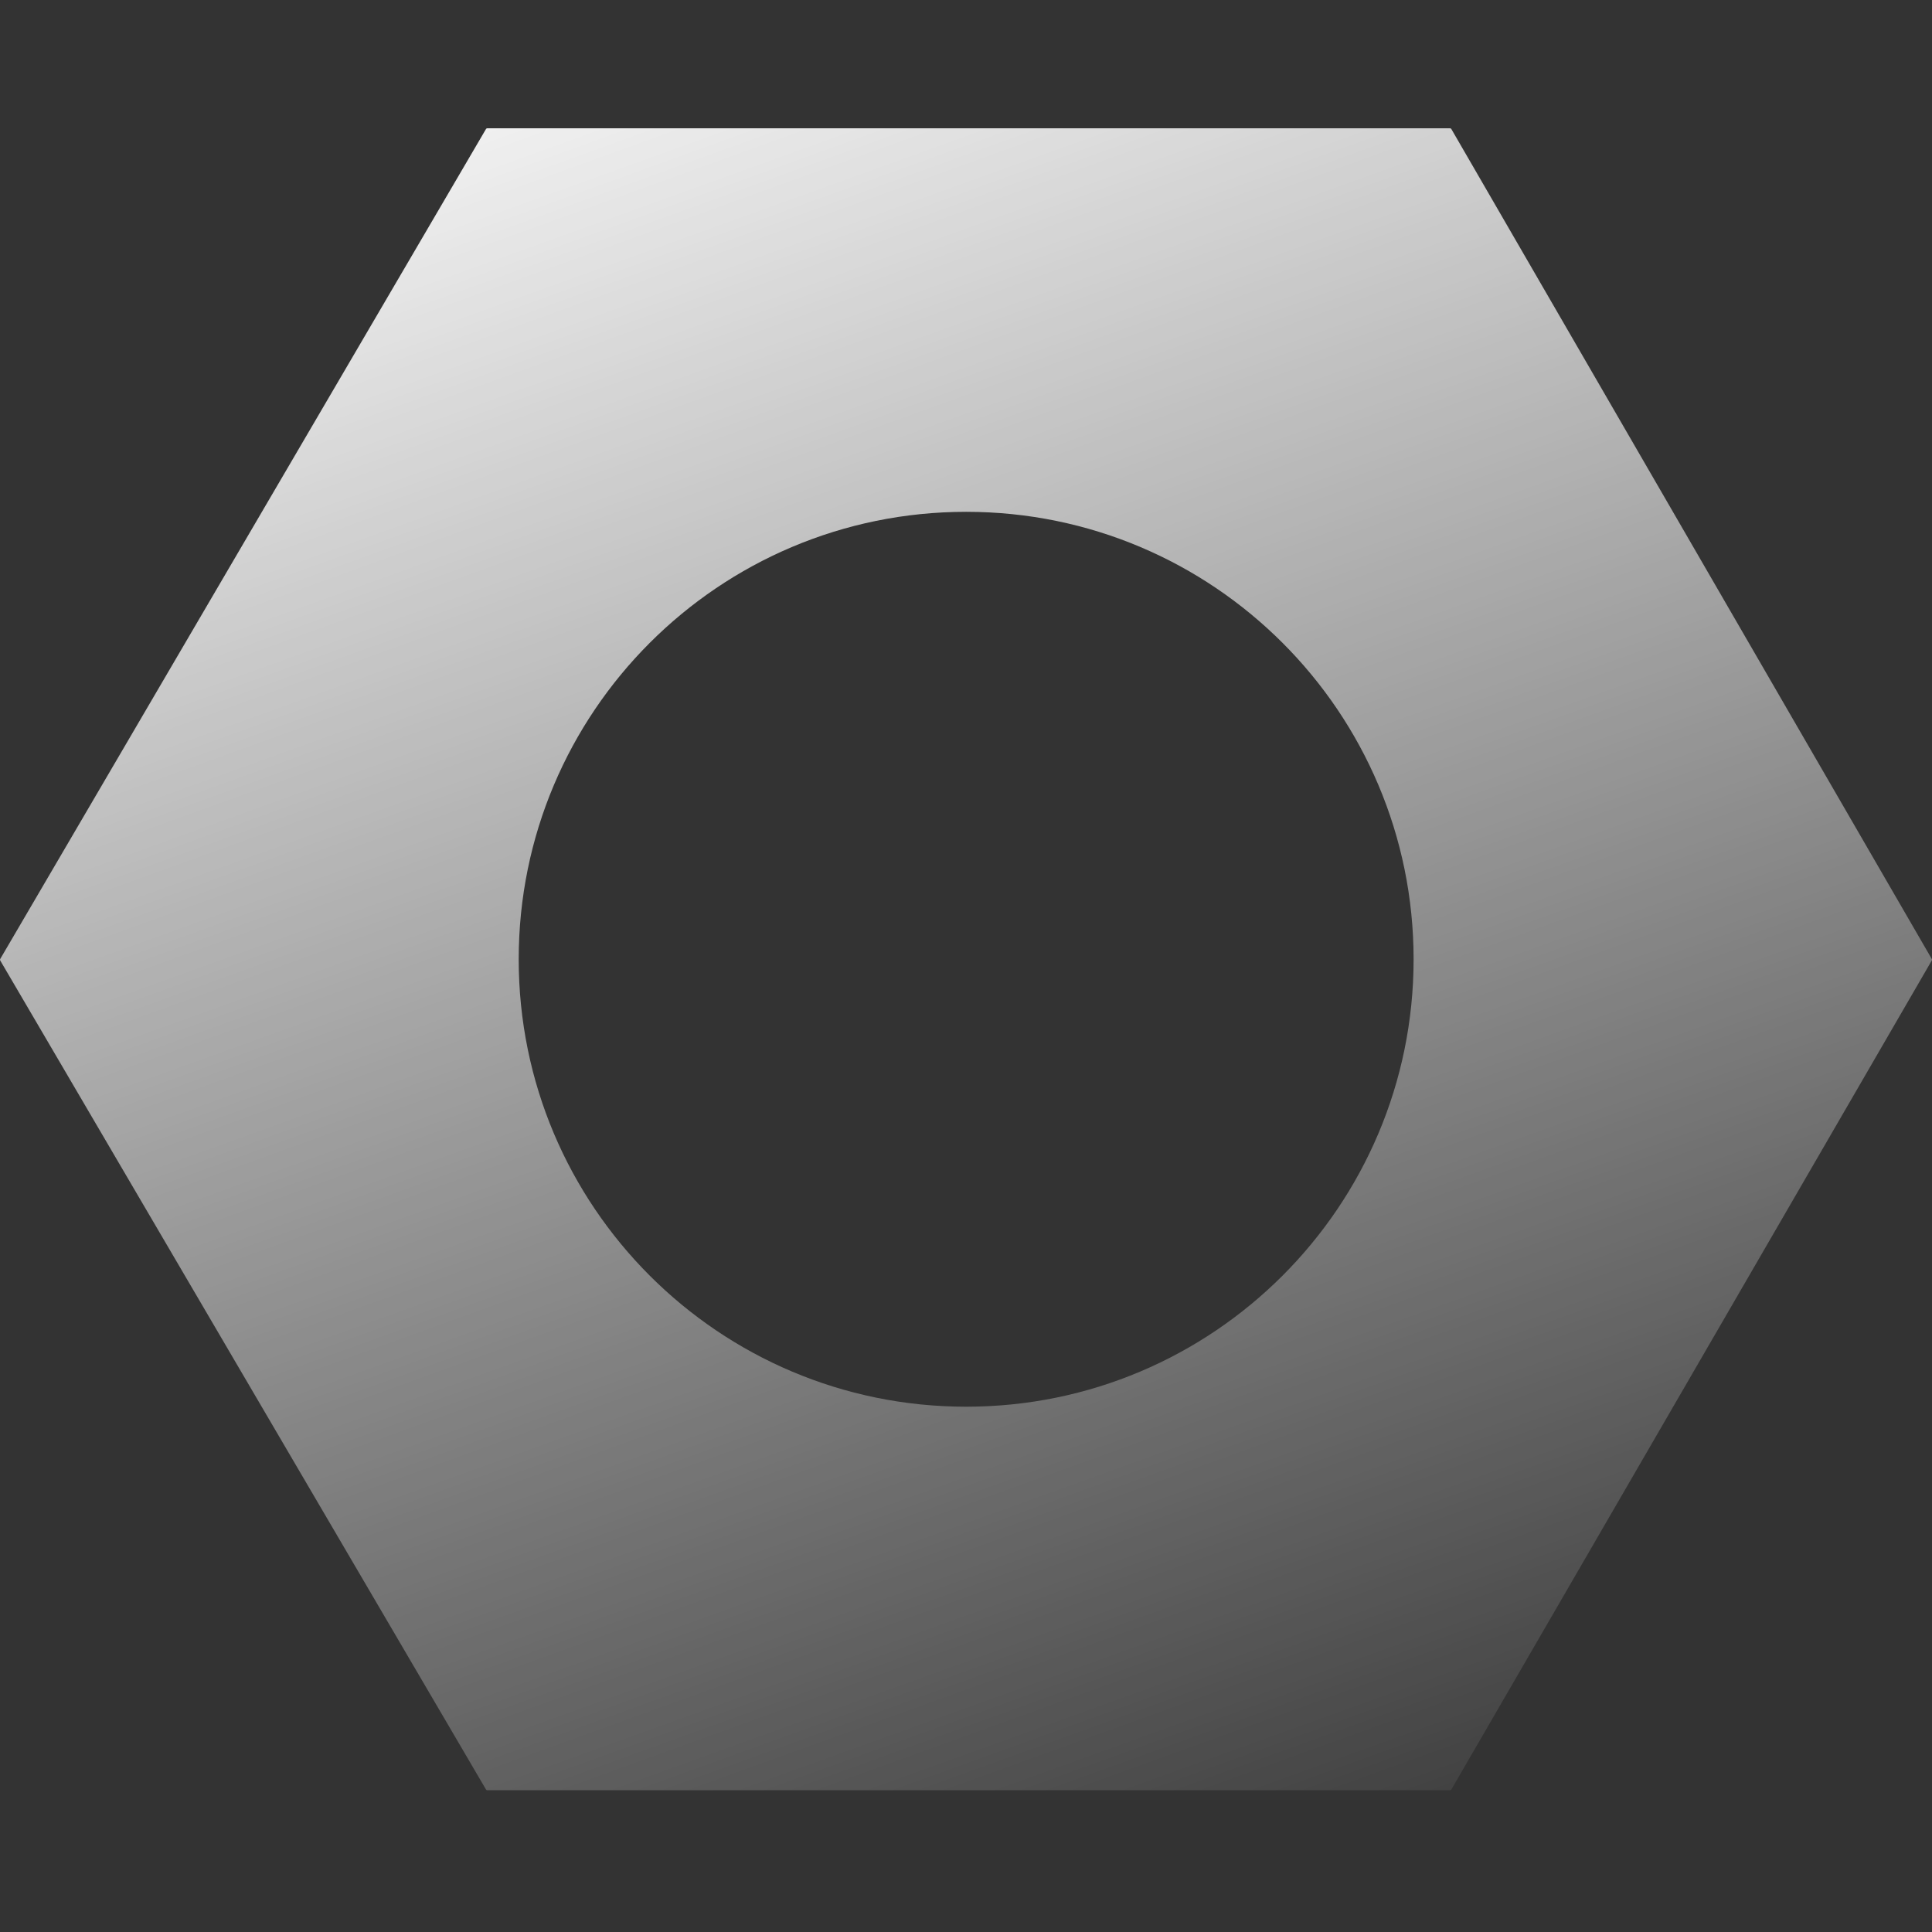 <svg width="204" height="204" viewBox="0 0 204 204" fill="none" xmlns="http://www.w3.org/2000/svg">
<rect x="0" y="0" width="204" height="204" fill="#333333" stroke="none"/>
<path fill-rule="evenodd" clip-rule="evenodd" d="M0.02 101.413C-0.007 101.367 -0.007 101.31 0.02 101.263L51.317 13.62C51.343 13.575 51.392 13.547 51.445 13.547L153.117 13.547C153.17 13.547 153.219 13.575 153.246 13.621L203.98 101.264C204.006 101.31 204.006 101.367 203.98 101.412L153.246 188.957C153.219 189.002 153.17 189.031 153.117 189.031H51.445C51.392 189.031 51.343 189.003 51.317 188.957L0.02 101.413ZM149.262 101.289C149.262 127.382 128.109 148.534 102.016 148.534C75.923 148.534 54.77 127.382 54.77 101.289C54.77 75.195 75.923 54.043 102.016 54.043C128.109 54.043 149.262 75.195 149.262 101.289Z" fill="url(#paint0_linear_1239_35281)"/>
<defs>
<linearGradient id="paint0_linear_1239_35281" x1="0.217" y1="13.545" x2="79.754" y2="233.789" gradientUnits="userSpaceOnUse">
<stop stop-color="white"/>
<stop offset="1" stop-color="white" stop-opacity="0"/>
</linearGradient>
</defs>
</svg>
